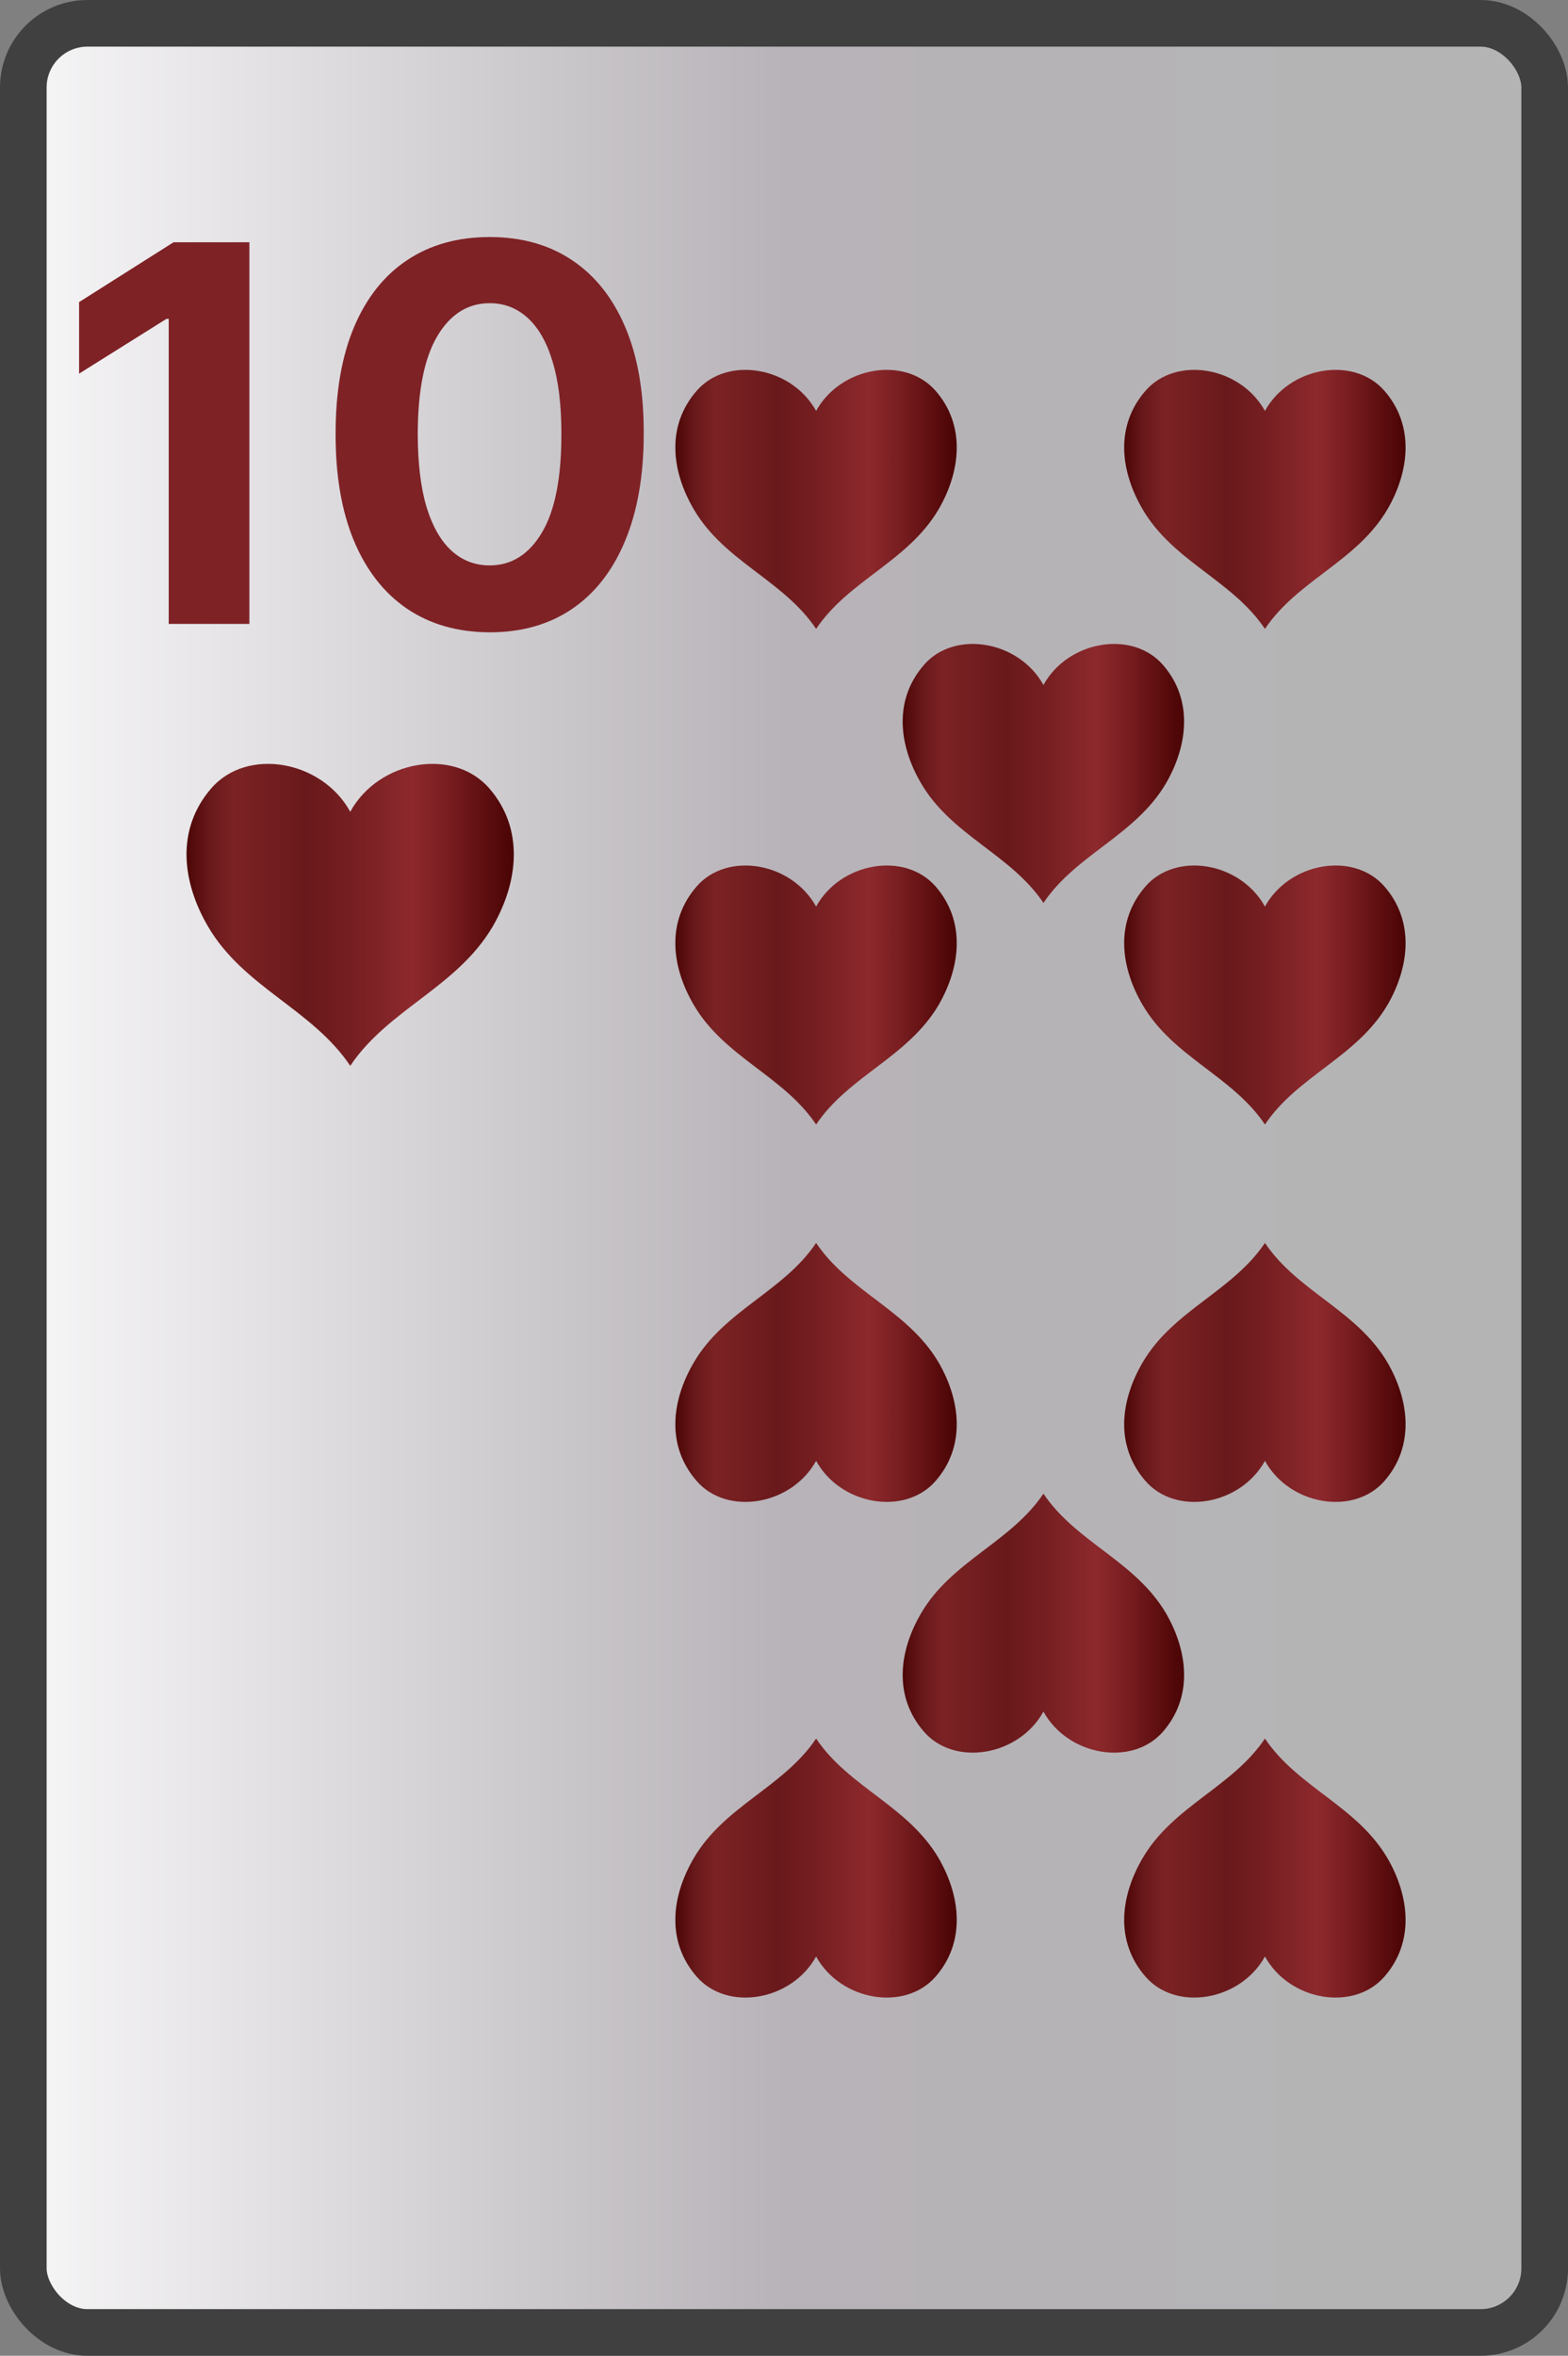 <svg width="269" height="404" viewBox="0 0 269 404" fill="none" xmlns="http://www.w3.org/2000/svg">
<rect x="0" y="0" width="269" height="404" fill="#808080" stroke="none"/>
<rect x="4" y="4" width="261" height="396" rx="11" fill="url(#paint0_linear_104_10897)" stroke="#404040" stroke-width="8"/>
<path d="M42.784 41.545V107H28.945V54.681H28.562L13.572 64.077V51.805L29.776 41.545H42.784ZM84.005 108.438C78.507 108.417 73.777 107.064 69.814 104.379C65.873 101.695 62.836 97.806 60.706 92.714C58.596 87.621 57.552 81.496 57.574 74.337C57.574 67.199 58.628 61.116 60.738 56.087C62.868 51.059 65.904 47.234 69.846 44.614C73.809 41.972 78.529 40.651 84.005 40.651C89.481 40.651 94.189 41.972 98.131 44.614C102.094 47.256 105.141 51.091 107.272 56.119C109.402 61.126 110.457 67.199 110.436 74.337C110.436 81.517 109.37 87.653 107.24 92.746C105.13 97.838 102.105 101.727 98.163 104.411C94.221 107.096 89.502 108.438 84.005 108.438ZM84.005 96.965C87.755 96.965 90.748 95.079 92.985 91.308C95.223 87.536 96.331 81.879 96.309 74.337C96.309 69.372 95.798 65.239 94.775 61.936C93.774 58.633 92.346 56.151 90.493 54.489C88.66 52.827 86.498 51.996 84.005 51.996C80.276 51.996 77.293 53.861 75.056 57.59C72.819 61.318 71.689 66.901 71.668 74.337C71.668 79.365 72.169 83.562 73.17 86.929C74.193 90.274 75.631 92.788 77.485 94.472C79.338 96.133 81.512 96.965 84.005 96.965Z" fill="#7E2226"/>
<path d="M83.934 135.194C77.789 128.131 64.975 130.335 60.087 139.209C55.2 130.335 42.348 128.131 36.241 135.194C30.134 142.258 31.241 151.245 35.65 158.825C41.739 169.331 53.53 173.009 60.087 182.783C66.645 173.009 78.427 169.331 84.562 158.825C88.924 151.245 89.965 142.136 83.934 135.194Z" fill="url(#paint1_linear_104_10897)"/>
<path d="M160.513 67.028C155.23 60.97 144.212 62.861 140.01 70.472C135.807 62.861 124.757 60.97 119.507 67.028C114.256 73.087 115.208 80.795 118.998 87.296C124.233 96.307 134.372 99.461 140.01 107.845C145.648 99.461 155.778 96.307 161.053 87.296C164.804 80.795 165.699 72.982 160.513 67.028Z" fill="url(#paint2_linear_104_10897)"/>
<path d="M160.513 338.972C155.23 345.03 144.212 343.139 140.01 335.528C135.807 343.139 124.757 345.03 119.507 338.972C114.256 332.913 115.208 325.205 118.998 318.704C124.233 309.693 134.372 306.539 140.01 298.155C145.648 306.539 155.778 309.693 161.053 318.704C164.804 325.205 165.699 333.018 160.513 338.972Z" fill="url(#paint3_linear_104_10897)"/>
<path d="M160.513 152.028C155.23 145.97 144.212 147.861 140.01 155.472C135.807 147.861 124.757 145.97 119.507 152.028C114.256 158.087 115.208 165.795 118.998 172.296C124.233 181.307 134.372 184.461 140.01 192.845C145.648 184.461 155.778 181.307 161.053 172.296C164.804 165.795 165.699 157.982 160.513 152.028Z" fill="url(#paint4_linear_104_10897)"/>
<path d="M160.513 253.972C155.23 260.03 144.212 258.139 140.01 250.528C135.807 258.139 124.757 260.03 119.507 253.972C114.256 247.913 115.208 240.205 118.998 233.704C124.233 224.693 134.372 221.539 140.01 213.155C145.648 221.539 155.778 224.693 161.053 233.704C164.804 240.205 165.699 248.018 160.513 253.972Z" fill="url(#paint5_linear_104_10897)"/>
<path d="M237.513 152.028C232.23 145.97 221.212 147.861 217.01 155.472C212.807 147.861 201.757 145.97 196.507 152.028C191.256 158.087 192.208 165.795 195.998 172.296C201.233 181.307 211.372 184.461 217.01 192.845C222.648 184.461 232.778 181.307 238.053 172.296C241.804 165.795 242.699 157.982 237.513 152.028Z" fill="url(#paint6_linear_104_10897)"/>
<path d="M237.513 253.972C232.23 260.03 221.212 258.139 217.01 250.528C212.807 258.139 201.757 260.03 196.507 253.972C191.256 247.913 192.208 240.205 195.998 233.704C201.233 224.693 211.372 221.539 217.01 213.155C222.648 221.539 232.778 224.693 238.053 233.704C241.804 240.205 242.699 248.018 237.513 253.972Z" fill="url(#paint7_linear_104_10897)"/>
<path d="M199.513 114.028C194.23 107.97 183.212 109.861 179.01 117.472C174.807 109.861 163.757 107.97 158.507 114.028C153.256 120.087 154.208 127.795 157.998 134.296C163.233 143.307 173.372 146.461 179.01 154.845C184.648 146.461 194.778 143.307 200.053 134.296C203.804 127.795 204.699 119.982 199.513 114.028Z" fill="url(#paint8_linear_104_10897)"/>
<path d="M199.513 296.972C194.23 303.03 183.212 301.139 179.01 293.528C174.807 301.139 163.757 303.03 158.507 296.972C153.256 290.913 154.208 283.205 157.998 276.704C163.233 267.693 173.372 264.539 179.01 256.155C184.648 264.539 194.778 267.693 200.053 276.704C203.804 283.205 204.699 291.018 199.513 296.972Z" fill="url(#paint9_linear_104_10897)"/>
<path d="M237.513 67.028C232.23 60.97 221.212 62.861 217.01 70.472C212.807 62.861 201.757 60.97 196.507 67.028C191.256 73.087 192.208 80.795 195.998 87.296C201.233 96.307 211.372 99.461 217.01 107.845C222.648 99.461 232.778 96.307 238.053 87.296C241.804 80.795 242.699 72.982 237.513 67.028Z" fill="url(#paint10_linear_104_10897)"/>
<path d="M237.513 338.972C232.23 345.03 221.212 343.139 217.01 335.528C212.807 343.139 201.757 345.03 196.507 338.972C191.256 332.913 192.208 325.205 195.998 318.704C201.233 309.693 211.372 306.539 217.01 298.155C222.648 306.539 232.778 309.693 238.053 318.704C241.804 325.205 242.699 333.018 237.513 338.972Z" fill="url(#paint11_linear_104_10897)"/>
<defs>
<linearGradient id="paint0_linear_104_10897" x1="269" y1="202" x2="0" y2="202" gradientUnits="userSpaceOnUse">
<stop stop-color="#B4B4B4"/>
<stop offset="0.5" stop-color="#B7B3B8"/>
<stop offset="1" stop-color="#F9F8F9"/>
<stop offset="1" stop-color="#B9B6BA"/>
</linearGradient>
<linearGradient id="paint1_linear_104_10897" x1="31.485" y1="156.892" x2="88.277" y2="156.892" gradientUnits="userSpaceOnUse">
<stop stop-color="#490303"/>
<stop offset="0.08" stop-color="#69191B"/>
<stop offset="0.15" stop-color="#7B2224"/>
<stop offset="0.33" stop-color="#6D1B1D"/>
<stop offset="0.37" stop-color="#69191B"/>
<stop offset="0.52" stop-color="#771F22"/>
<stop offset="0.69" stop-color="#8D292D"/>
<stop offset="0.8" stop-color="#781D20"/>
<stop offset="1" stop-color="#490303"/>
</linearGradient>
<linearGradient id="paint2_linear_104_10897" x1="115.417" y1="85.638" x2="164.247" y2="85.638" gradientUnits="userSpaceOnUse">
<stop stop-color="#490303"/>
<stop offset="0.08" stop-color="#69191B"/>
<stop offset="0.15" stop-color="#7B2224"/>
<stop offset="0.33" stop-color="#6D1B1D"/>
<stop offset="0.37" stop-color="#69191B"/>
<stop offset="0.52" stop-color="#771F22"/>
<stop offset="0.69" stop-color="#8D292D"/>
<stop offset="0.8" stop-color="#781D20"/>
<stop offset="1" stop-color="#490303"/>
</linearGradient>
<linearGradient id="paint3_linear_104_10897" x1="115.417" y1="320.362" x2="164.247" y2="320.362" gradientUnits="userSpaceOnUse">
<stop stop-color="#490303"/>
<stop offset="0.08" stop-color="#69191B"/>
<stop offset="0.15" stop-color="#7B2224"/>
<stop offset="0.33" stop-color="#6D1B1D"/>
<stop offset="0.37" stop-color="#69191B"/>
<stop offset="0.52" stop-color="#771F22"/>
<stop offset="0.69" stop-color="#8D292D"/>
<stop offset="0.8" stop-color="#781D20"/>
<stop offset="1" stop-color="#490303"/>
</linearGradient>
<linearGradient id="paint4_linear_104_10897" x1="115.417" y1="170.638" x2="164.247" y2="170.638" gradientUnits="userSpaceOnUse">
<stop stop-color="#490303"/>
<stop offset="0.08" stop-color="#69191B"/>
<stop offset="0.15" stop-color="#7B2224"/>
<stop offset="0.33" stop-color="#6D1B1D"/>
<stop offset="0.37" stop-color="#69191B"/>
<stop offset="0.52" stop-color="#771F22"/>
<stop offset="0.69" stop-color="#8D292D"/>
<stop offset="0.8" stop-color="#781D20"/>
<stop offset="1" stop-color="#490303"/>
</linearGradient>
<linearGradient id="paint5_linear_104_10897" x1="115.417" y1="235.362" x2="164.247" y2="235.362" gradientUnits="userSpaceOnUse">
<stop stop-color="#490303"/>
<stop offset="0.08" stop-color="#69191B"/>
<stop offset="0.15" stop-color="#7B2224"/>
<stop offset="0.33" stop-color="#6D1B1D"/>
<stop offset="0.37" stop-color="#69191B"/>
<stop offset="0.52" stop-color="#771F22"/>
<stop offset="0.69" stop-color="#8D292D"/>
<stop offset="0.8" stop-color="#781D20"/>
<stop offset="1" stop-color="#490303"/>
</linearGradient>
<linearGradient id="paint6_linear_104_10897" x1="192.417" y1="170.638" x2="241.247" y2="170.638" gradientUnits="userSpaceOnUse">
<stop stop-color="#490303"/>
<stop offset="0.08" stop-color="#69191B"/>
<stop offset="0.15" stop-color="#7B2224"/>
<stop offset="0.33" stop-color="#6D1B1D"/>
<stop offset="0.37" stop-color="#69191B"/>
<stop offset="0.52" stop-color="#771F22"/>
<stop offset="0.69" stop-color="#8D292D"/>
<stop offset="0.8" stop-color="#781D20"/>
<stop offset="1" stop-color="#490303"/>
</linearGradient>
<linearGradient id="paint7_linear_104_10897" x1="192.417" y1="235.362" x2="241.247" y2="235.362" gradientUnits="userSpaceOnUse">
<stop stop-color="#490303"/>
<stop offset="0.08" stop-color="#69191B"/>
<stop offset="0.15" stop-color="#7B2224"/>
<stop offset="0.33" stop-color="#6D1B1D"/>
<stop offset="0.37" stop-color="#69191B"/>
<stop offset="0.52" stop-color="#771F22"/>
<stop offset="0.69" stop-color="#8D292D"/>
<stop offset="0.8" stop-color="#781D20"/>
<stop offset="1" stop-color="#490303"/>
</linearGradient>
<linearGradient id="paint8_linear_104_10897" x1="154.417" y1="132.638" x2="203.247" y2="132.638" gradientUnits="userSpaceOnUse">
<stop stop-color="#490303"/>
<stop offset="0.08" stop-color="#69191B"/>
<stop offset="0.15" stop-color="#7B2224"/>
<stop offset="0.33" stop-color="#6D1B1D"/>
<stop offset="0.37" stop-color="#69191B"/>
<stop offset="0.52" stop-color="#771F22"/>
<stop offset="0.69" stop-color="#8D292D"/>
<stop offset="0.8" stop-color="#781D20"/>
<stop offset="1" stop-color="#490303"/>
</linearGradient>
<linearGradient id="paint9_linear_104_10897" x1="154.417" y1="278.362" x2="203.247" y2="278.362" gradientUnits="userSpaceOnUse">
<stop stop-color="#490303"/>
<stop offset="0.08" stop-color="#69191B"/>
<stop offset="0.15" stop-color="#7B2224"/>
<stop offset="0.33" stop-color="#6D1B1D"/>
<stop offset="0.37" stop-color="#69191B"/>
<stop offset="0.52" stop-color="#771F22"/>
<stop offset="0.69" stop-color="#8D292D"/>
<stop offset="0.8" stop-color="#781D20"/>
<stop offset="1" stop-color="#490303"/>
</linearGradient>
<linearGradient id="paint10_linear_104_10897" x1="192.417" y1="85.638" x2="241.247" y2="85.638" gradientUnits="userSpaceOnUse">
<stop stop-color="#490303"/>
<stop offset="0.08" stop-color="#69191B"/>
<stop offset="0.15" stop-color="#7B2224"/>
<stop offset="0.33" stop-color="#6D1B1D"/>
<stop offset="0.37" stop-color="#69191B"/>
<stop offset="0.52" stop-color="#771F22"/>
<stop offset="0.69" stop-color="#8D292D"/>
<stop offset="0.8" stop-color="#781D20"/>
<stop offset="1" stop-color="#490303"/>
</linearGradient>
<linearGradient id="paint11_linear_104_10897" x1="192.417" y1="320.362" x2="241.247" y2="320.362" gradientUnits="userSpaceOnUse">
<stop stop-color="#490303"/>
<stop offset="0.08" stop-color="#69191B"/>
<stop offset="0.15" stop-color="#7B2224"/>
<stop offset="0.33" stop-color="#6D1B1D"/>
<stop offset="0.37" stop-color="#69191B"/>
<stop offset="0.52" stop-color="#771F22"/>
<stop offset="0.69" stop-color="#8D292D"/>
<stop offset="0.8" stop-color="#781D20"/>
<stop offset="1" stop-color="#490303"/>
</linearGradient>
</defs>
</svg>
